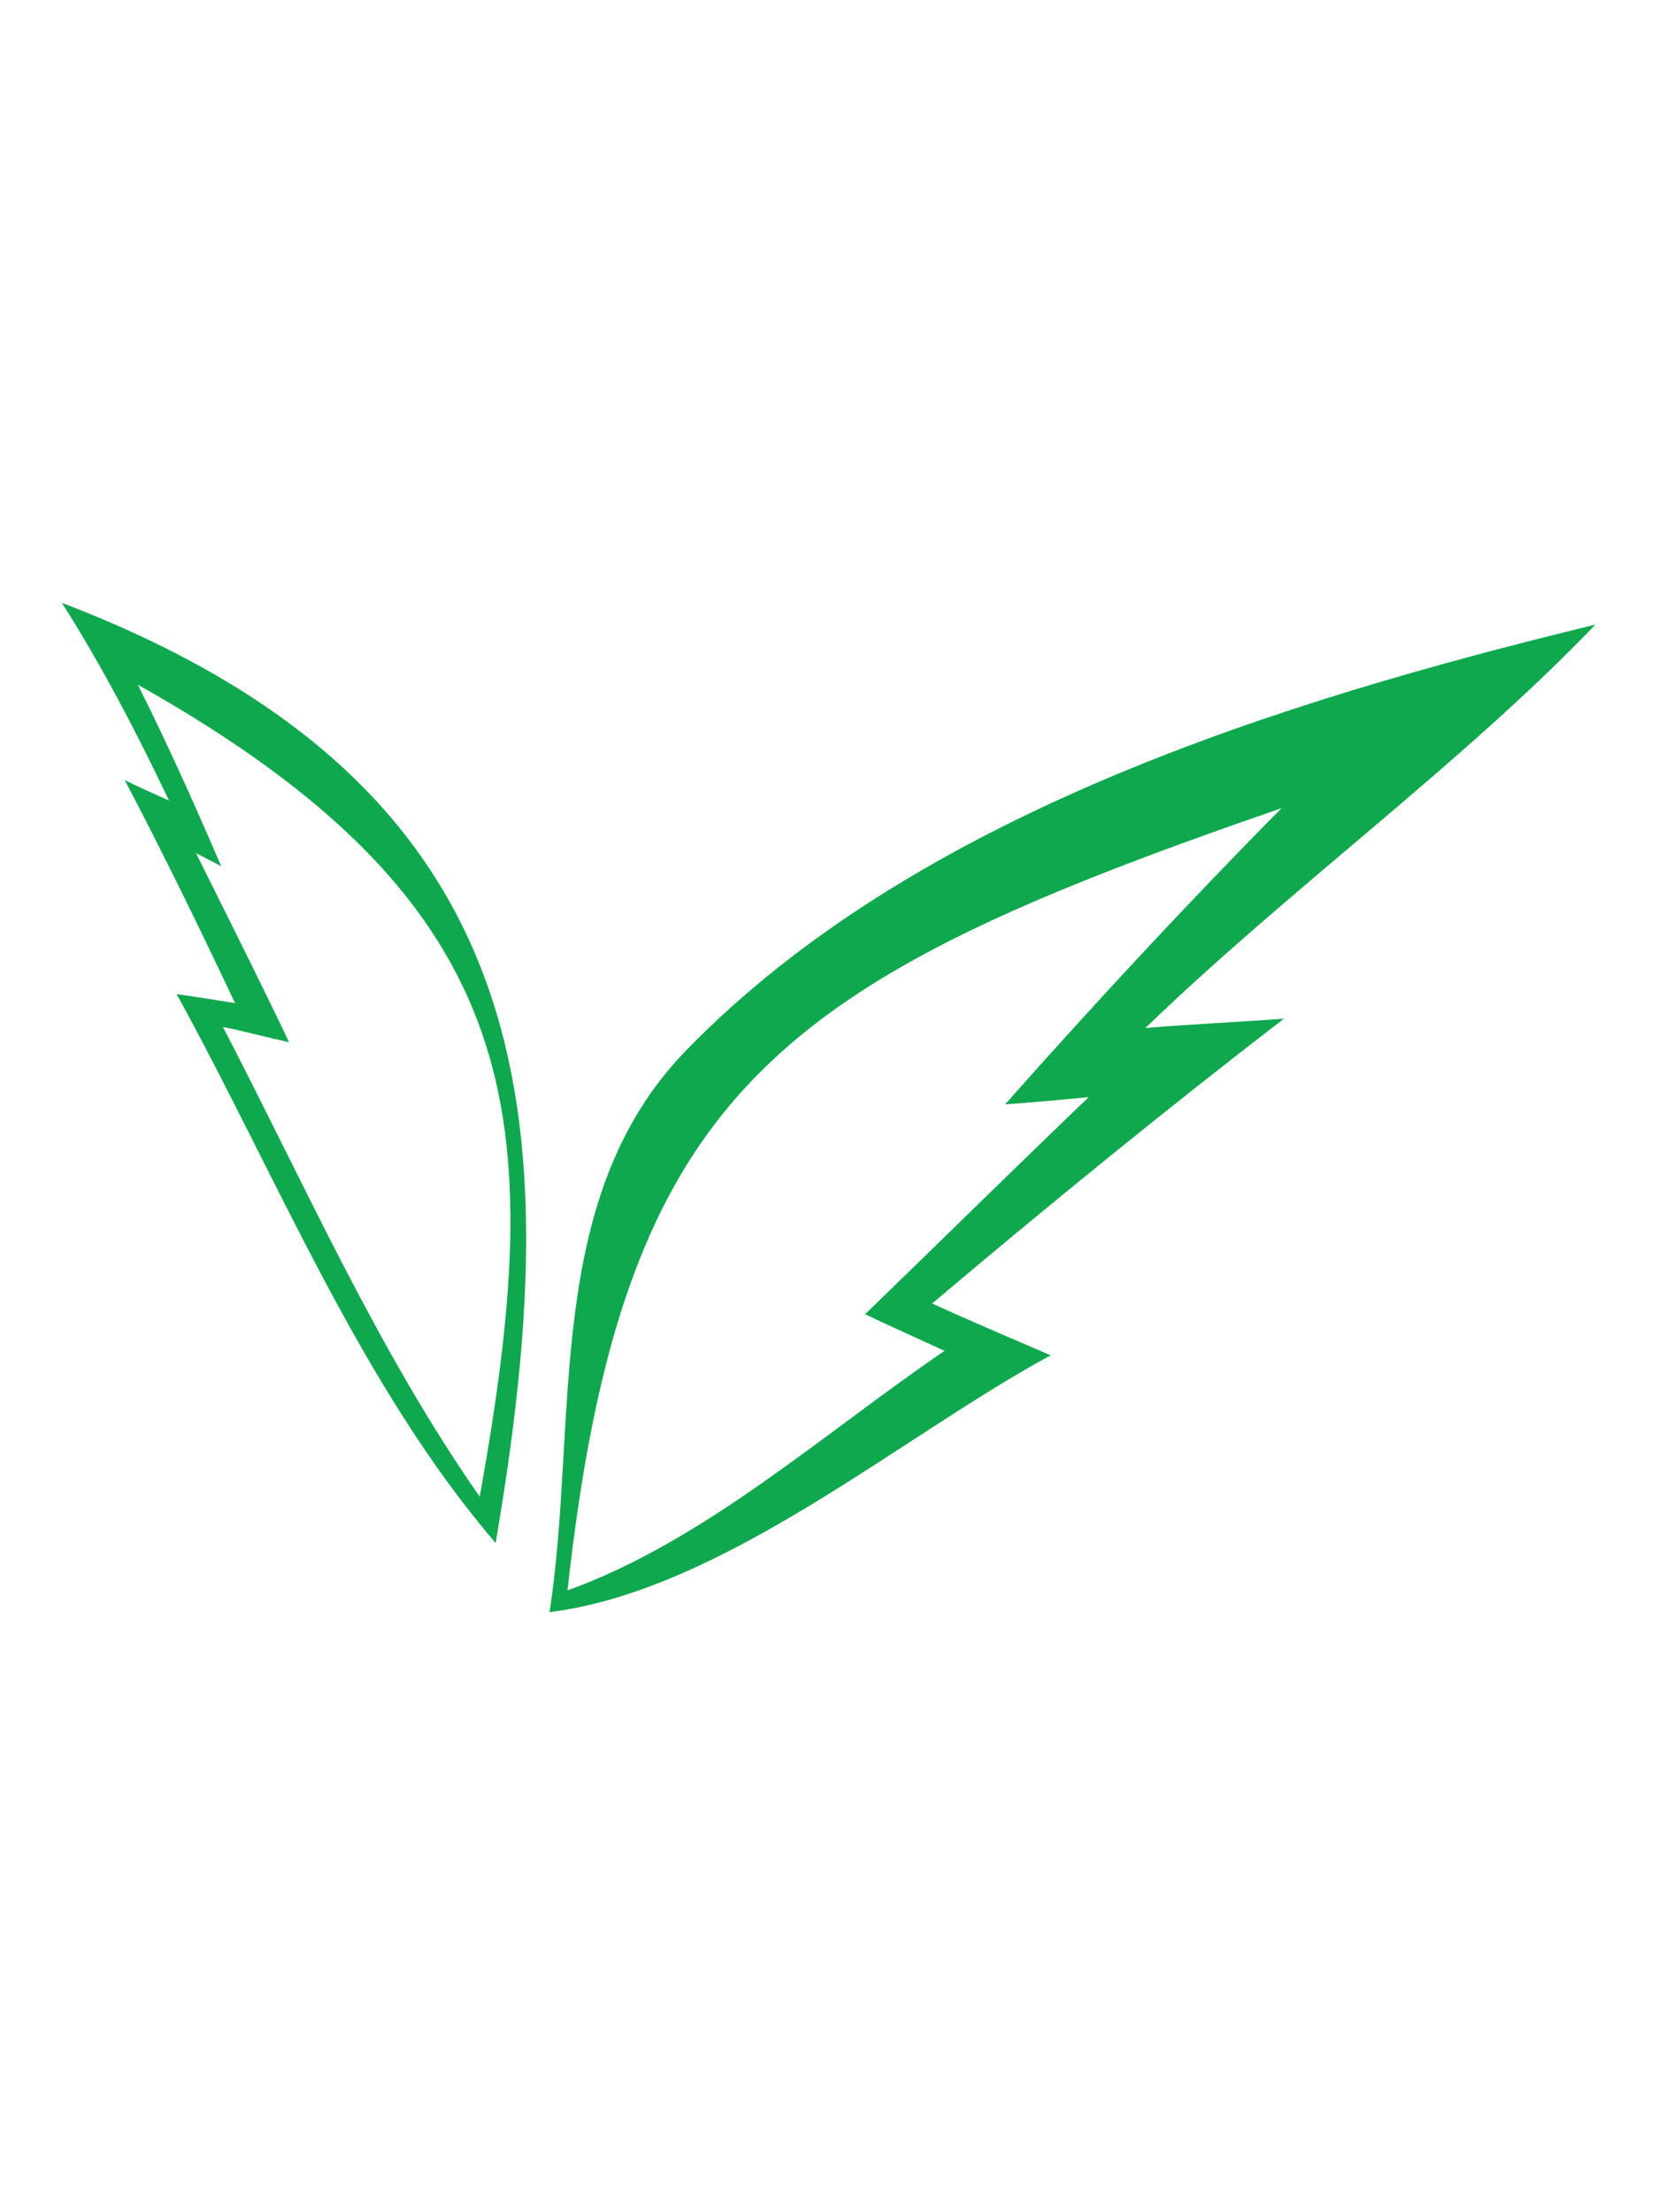<?xml version="1.0" encoding="utf-8"?>
<!-- Generator: Adobe Illustrator 17.1.0, SVG Export Plug-In . SVG Version: 6.00 Build 0)  -->
<!DOCTYPE svg PUBLIC "-//W3C//DTD SVG 1.1//EN" "http://www.w3.org/Graphics/SVG/1.1/DTD/svg11.dtd">
<svg version="1.1" id="Layer_1" xmlns="http://www.w3.org/2000/svg" xmlns:xlink="http://www.w3.org/1999/xlink" x="0px" y="0px"
	 viewBox="0 0 480 640" enable-background="new 0 0 480 640" xml:space="preserve">
<g id="Wings_2_">
	<g>
		<path fill="#10A84E" d="M64,250.6c-7.6-17.7-15.5-35.3-24.1-52.5C153.6,262,158.4,323.8,138.8,433
			c-29.5-42.2-50.6-90.3-74.3-135.9c4.7,0.9,14.3,3.4,19.1,4.4c-4.2-9.3-26.9-54.7-26.9-54.7L64,250.6 M17.9,174.4
			c11.7,18.4,21.7,37.7,31,57.2c-4.2-1.9-8.5-3.8-12.8-5.9C47.3,247,57.8,268.6,68,290.2c-5.6-0.9-11.2-1.8-16.9-2.6
			c29,52.6,52.9,112.8,92.3,158.8C164.4,323.4,157.1,227.6,17.9,174.4"/>
	</g>
	<g>
		<path fill="#10A84E" d="M370.8,233.8c-27.5,27.8-54.1,56.5-80,85.7c8.1-0.6,16.1-1.3,24.2-2.1c-21.7,20.8-43,41.8-64.7,62.8
			c7.7,3.7,15.4,7.1,23,10.6c-34.3,23.3-69.5,55.1-109.1,69.3C180.2,314.5,225.2,284.1,370.8,233.8 M461.6,180.7
			c-90.5,22-196.5,54.7-263,123.1c-41.9,43-31.1,107.6-39.6,162.6c50.3-6.3,102.2-51.2,145-74.3c-11.5-5-23-9.8-34.3-15
			c33.4-28.2,67.2-55.8,101.8-82.4c-13.3,1-26.8,1.6-40.1,2.7C372.9,257.3,423.3,220.7,461.6,180.7"/>
	</g>
</g>
</svg>
